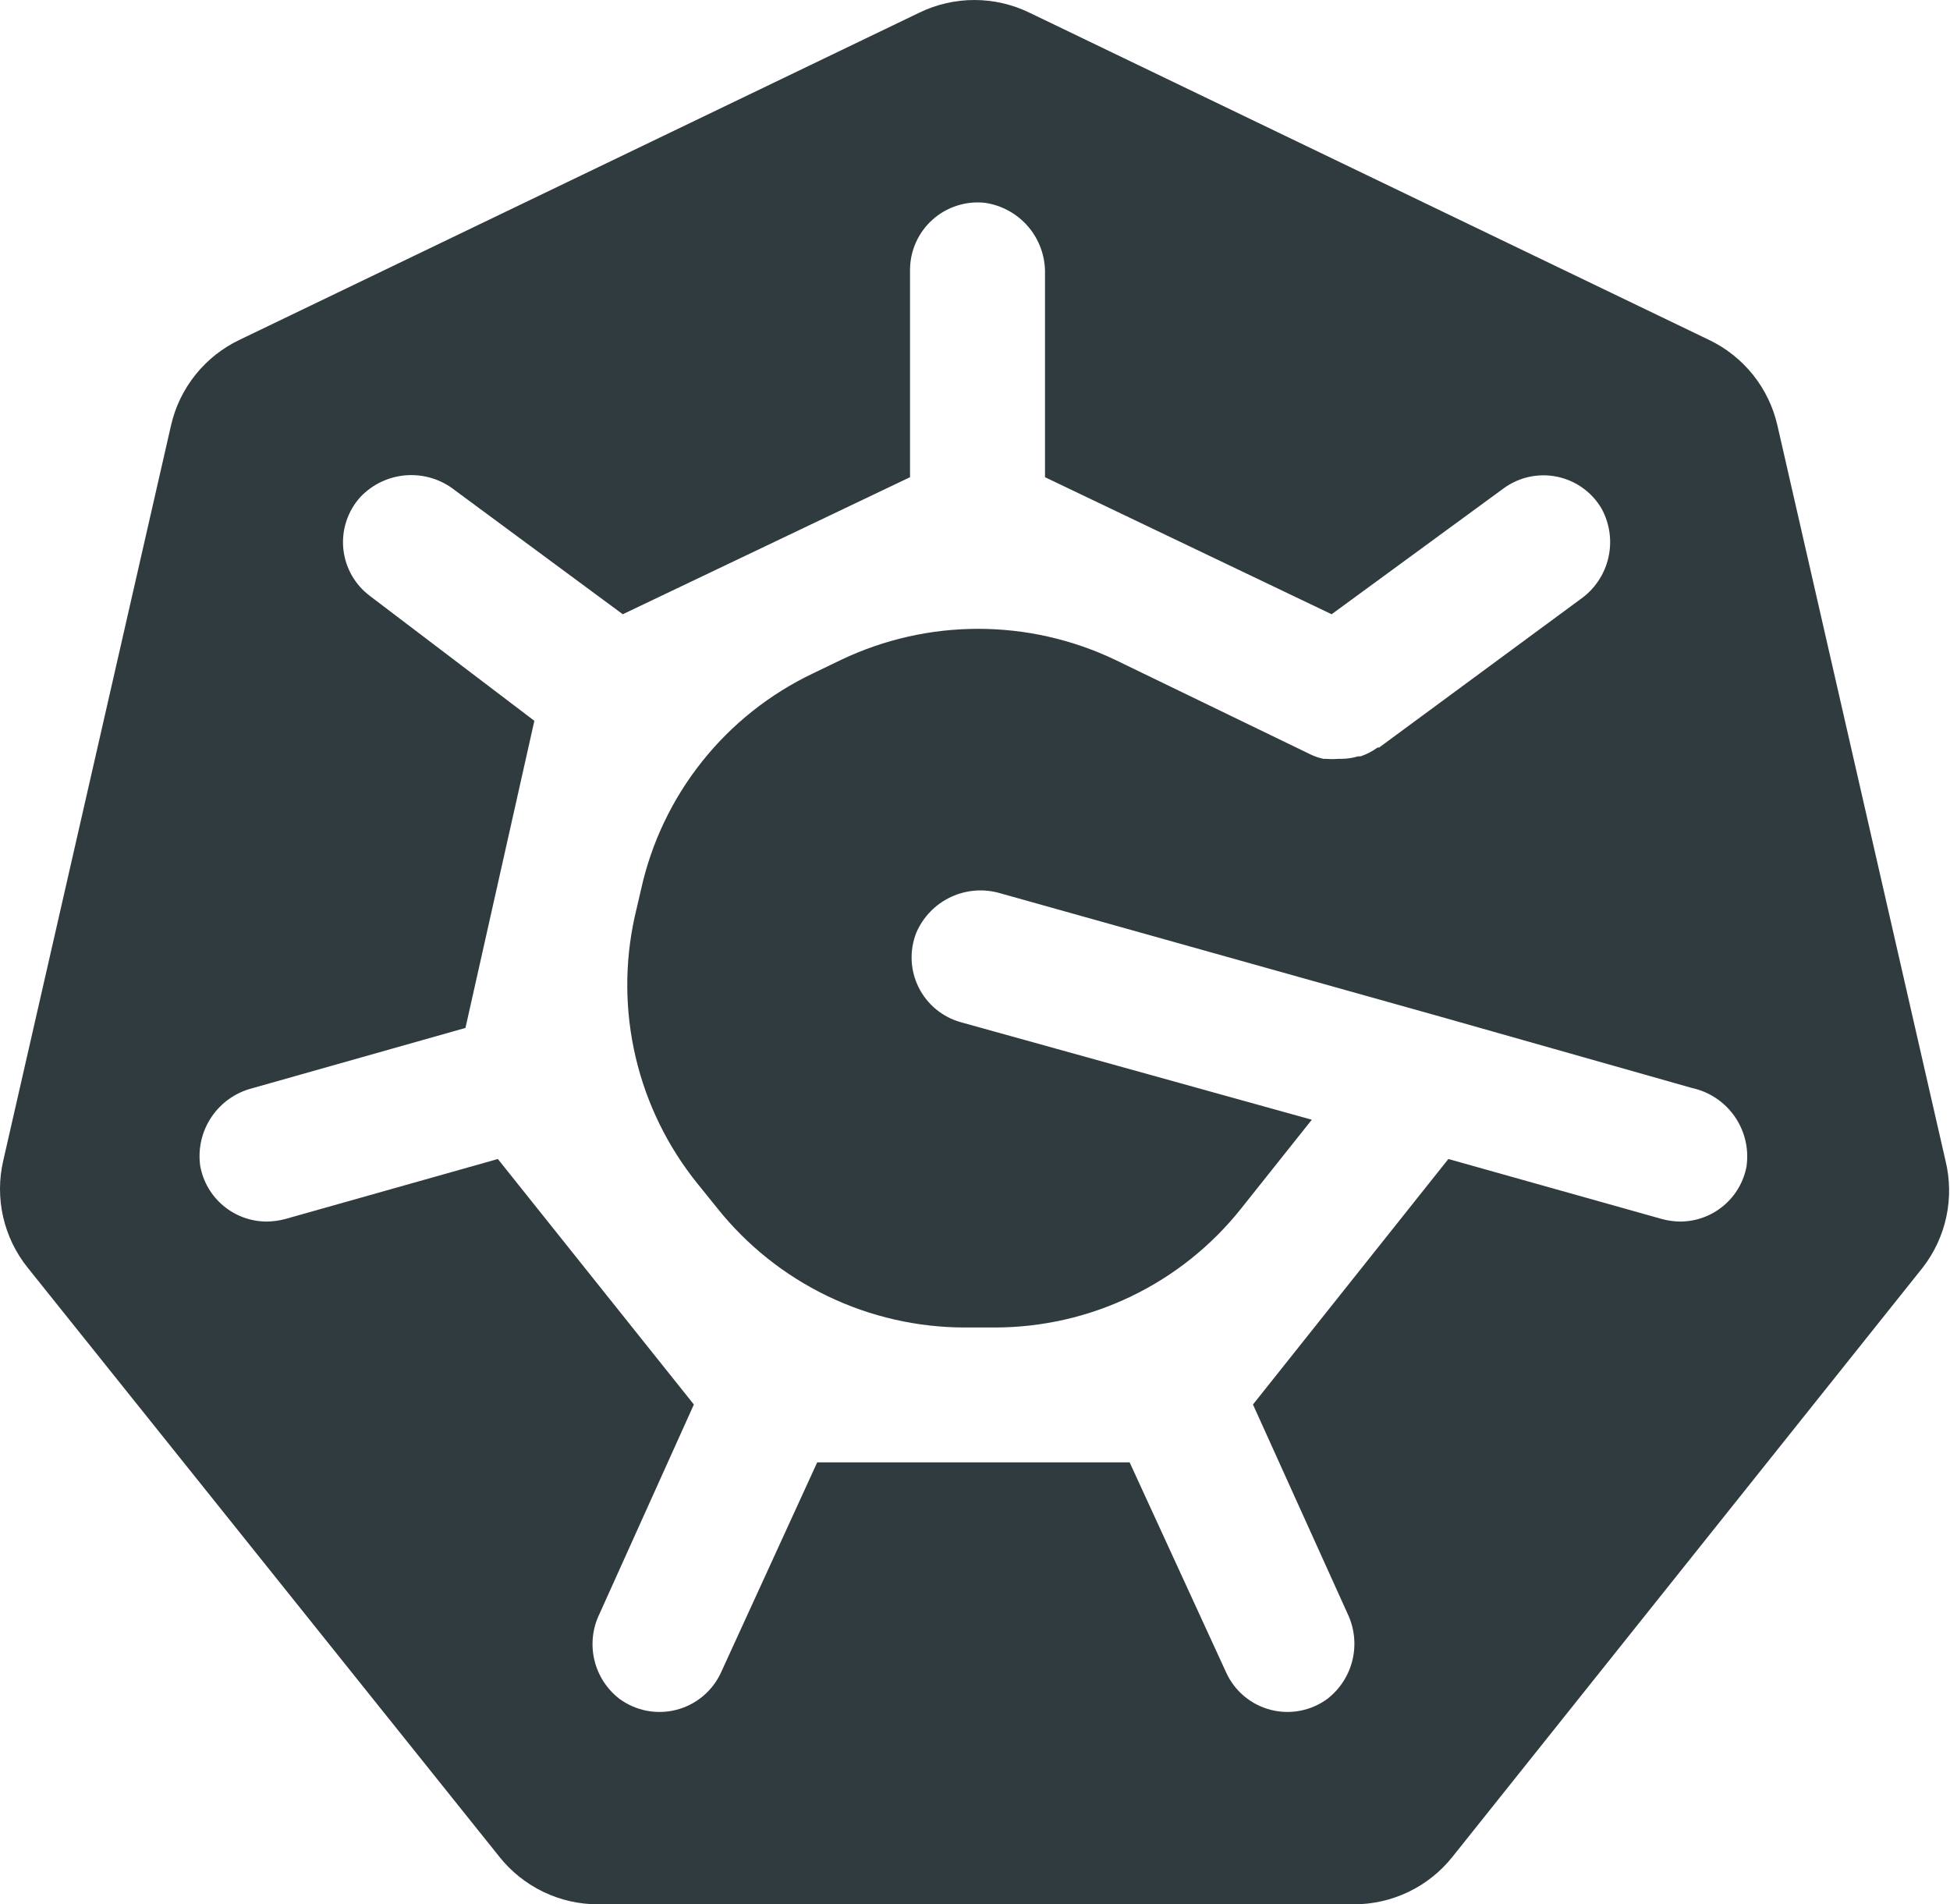 <svg width="256" height="250" viewBox="0 0 256 250" fill="none" xmlns="http://www.w3.org/2000/svg">
    <style>
        .logo {
            fill: #303B40;
        }
        @media (prefers-color-scheme: dark) {
          .logo {
            fill: #F6BC00;
          }
        }
    </style>
    <path class="logo" d="M255.406 152.362L233.349 55.879C232.799 53.443 231.702 51.163 230.143 49.212C228.583 47.26 226.601 45.688 224.344 44.613L135.125 1.654C132.878 0.565 130.414 0 127.917 0C125.42 0 122.956 0.565 120.709 1.654L31.448 44.613C29.192 45.688 27.21 47.26 25.65 49.212C24.09 51.163 22.994 53.443 22.444 55.879L0.428 152.362C-0.136 154.788 -0.143 157.311 0.408 159.741C0.959 162.171 2.053 164.445 3.609 166.392L65.567 243.768C67.118 245.717 69.091 247.29 71.337 248.369C73.583 249.448 76.044 250.006 78.537 250H177.669C180.169 250.012 182.638 249.457 184.892 248.378C187.145 247.299 189.125 245.723 190.681 243.768L252.432 166.392C253.952 164.428 255.009 162.146 255.524 159.717C256.039 157.287 255.998 154.773 255.406 152.362V152.362ZM229.301 153.063C228.934 155.107 227.86 156.958 226.268 158.292C224.675 159.627 222.664 160.361 220.586 160.367C219.776 160.359 218.971 160.248 218.19 160.037L190.144 152.155L164.493 184.385L176.885 211.786C177.802 213.672 178.044 215.816 177.571 217.859C177.097 219.901 175.936 221.72 174.282 223.011C173.225 223.794 172.005 224.331 170.713 224.582C169.421 224.834 168.089 224.794 166.815 224.466C165.54 224.138 164.355 223.529 163.346 222.685C162.337 221.841 161.529 220.782 160.982 219.586L148.301 191.978H107.285L94.646 219.586C94.094 220.783 93.282 221.842 92.269 222.686C91.256 223.531 90.067 224.139 88.79 224.467C87.512 224.795 86.177 224.835 84.882 224.583C83.588 224.331 82.365 223.794 81.304 223.011C79.657 221.734 78.499 219.93 78.025 217.901C77.551 215.872 77.79 213.742 78.702 211.869L91.093 184.385L65.36 152.155L37.438 160.037C36.642 160.248 35.824 160.359 35.001 160.367C32.922 160.361 30.911 159.627 29.319 158.292C27.726 156.958 26.653 155.107 26.285 153.063C25.97 150.824 26.49 148.548 27.747 146.668C29.004 144.788 30.91 143.436 33.101 142.87L61.106 134.947L70.152 94.629L48.632 78.287C47.632 77.552 46.798 76.616 46.184 75.538C45.571 74.46 45.191 73.265 45.07 72.031C44.95 70.797 45.09 69.552 45.483 68.376C45.876 67.2 46.513 66.119 47.351 65.205C48.941 63.548 51.094 62.545 53.387 62.392C55.679 62.24 57.946 62.948 59.743 64.38L81.758 80.639L119.47 62.647V35.451C119.469 34.209 119.73 32.981 120.234 31.846C120.739 30.71 121.476 29.693 122.399 28.861C123.322 28.029 124.409 27.399 125.591 27.013C126.773 26.627 128.023 26.493 129.26 26.62C131.496 26.933 133.539 28.056 135.001 29.776C136.463 31.495 137.242 33.691 137.19 35.947V62.647L174.819 80.639L197.372 64.132C198.37 63.395 199.512 62.876 200.723 62.608C201.935 62.341 203.19 62.331 204.405 62.581C205.621 62.83 206.77 63.332 207.779 64.054C208.788 64.777 209.633 65.703 210.259 66.773C211.34 68.748 211.655 71.051 211.144 73.243C210.634 75.435 209.334 77.363 207.492 78.658L181.056 98.136H180.85C180.17 98.633 179.417 99.023 178.619 99.292H178.289C177.579 99.505 176.841 99.616 176.1 99.622H175.645C175.137 99.665 174.626 99.665 174.117 99.622H173.745C173.13 99.49 172.533 99.282 171.969 99.003V99.003L146.401 86.623C140.784 83.944 134.638 82.553 128.413 82.553C122.188 82.553 116.042 83.944 110.424 86.623L106.748 88.397C101.066 91.098 96.077 95.06 92.162 99.98C88.246 104.901 85.507 110.65 84.154 116.789L83.328 120.338C81.981 126.43 82.025 132.746 83.455 138.818C84.885 144.89 87.665 150.563 91.589 155.415L94.15 158.593C98.046 163.484 102.995 167.434 108.631 170.149C114.266 172.865 120.442 174.274 126.699 174.274H130.54C136.765 174.281 142.912 172.881 148.519 170.179C154.127 167.478 159.051 163.546 162.923 158.675L172.217 146.997L126.162 134.204C124.966 133.874 123.853 133.296 122.896 132.508C121.938 131.72 121.157 130.739 120.604 129.63C120.051 128.521 119.737 127.307 119.684 126.069C119.631 124.831 119.84 123.595 120.296 122.443C121.185 120.375 122.805 118.705 124.846 117.754C126.888 116.803 129.209 116.635 131.366 117.284L189.07 133.461L222.114 142.829C224.374 143.317 226.367 144.636 227.699 146.524C229.03 148.412 229.602 150.732 229.301 153.022V153.063Z"/>
</svg>
